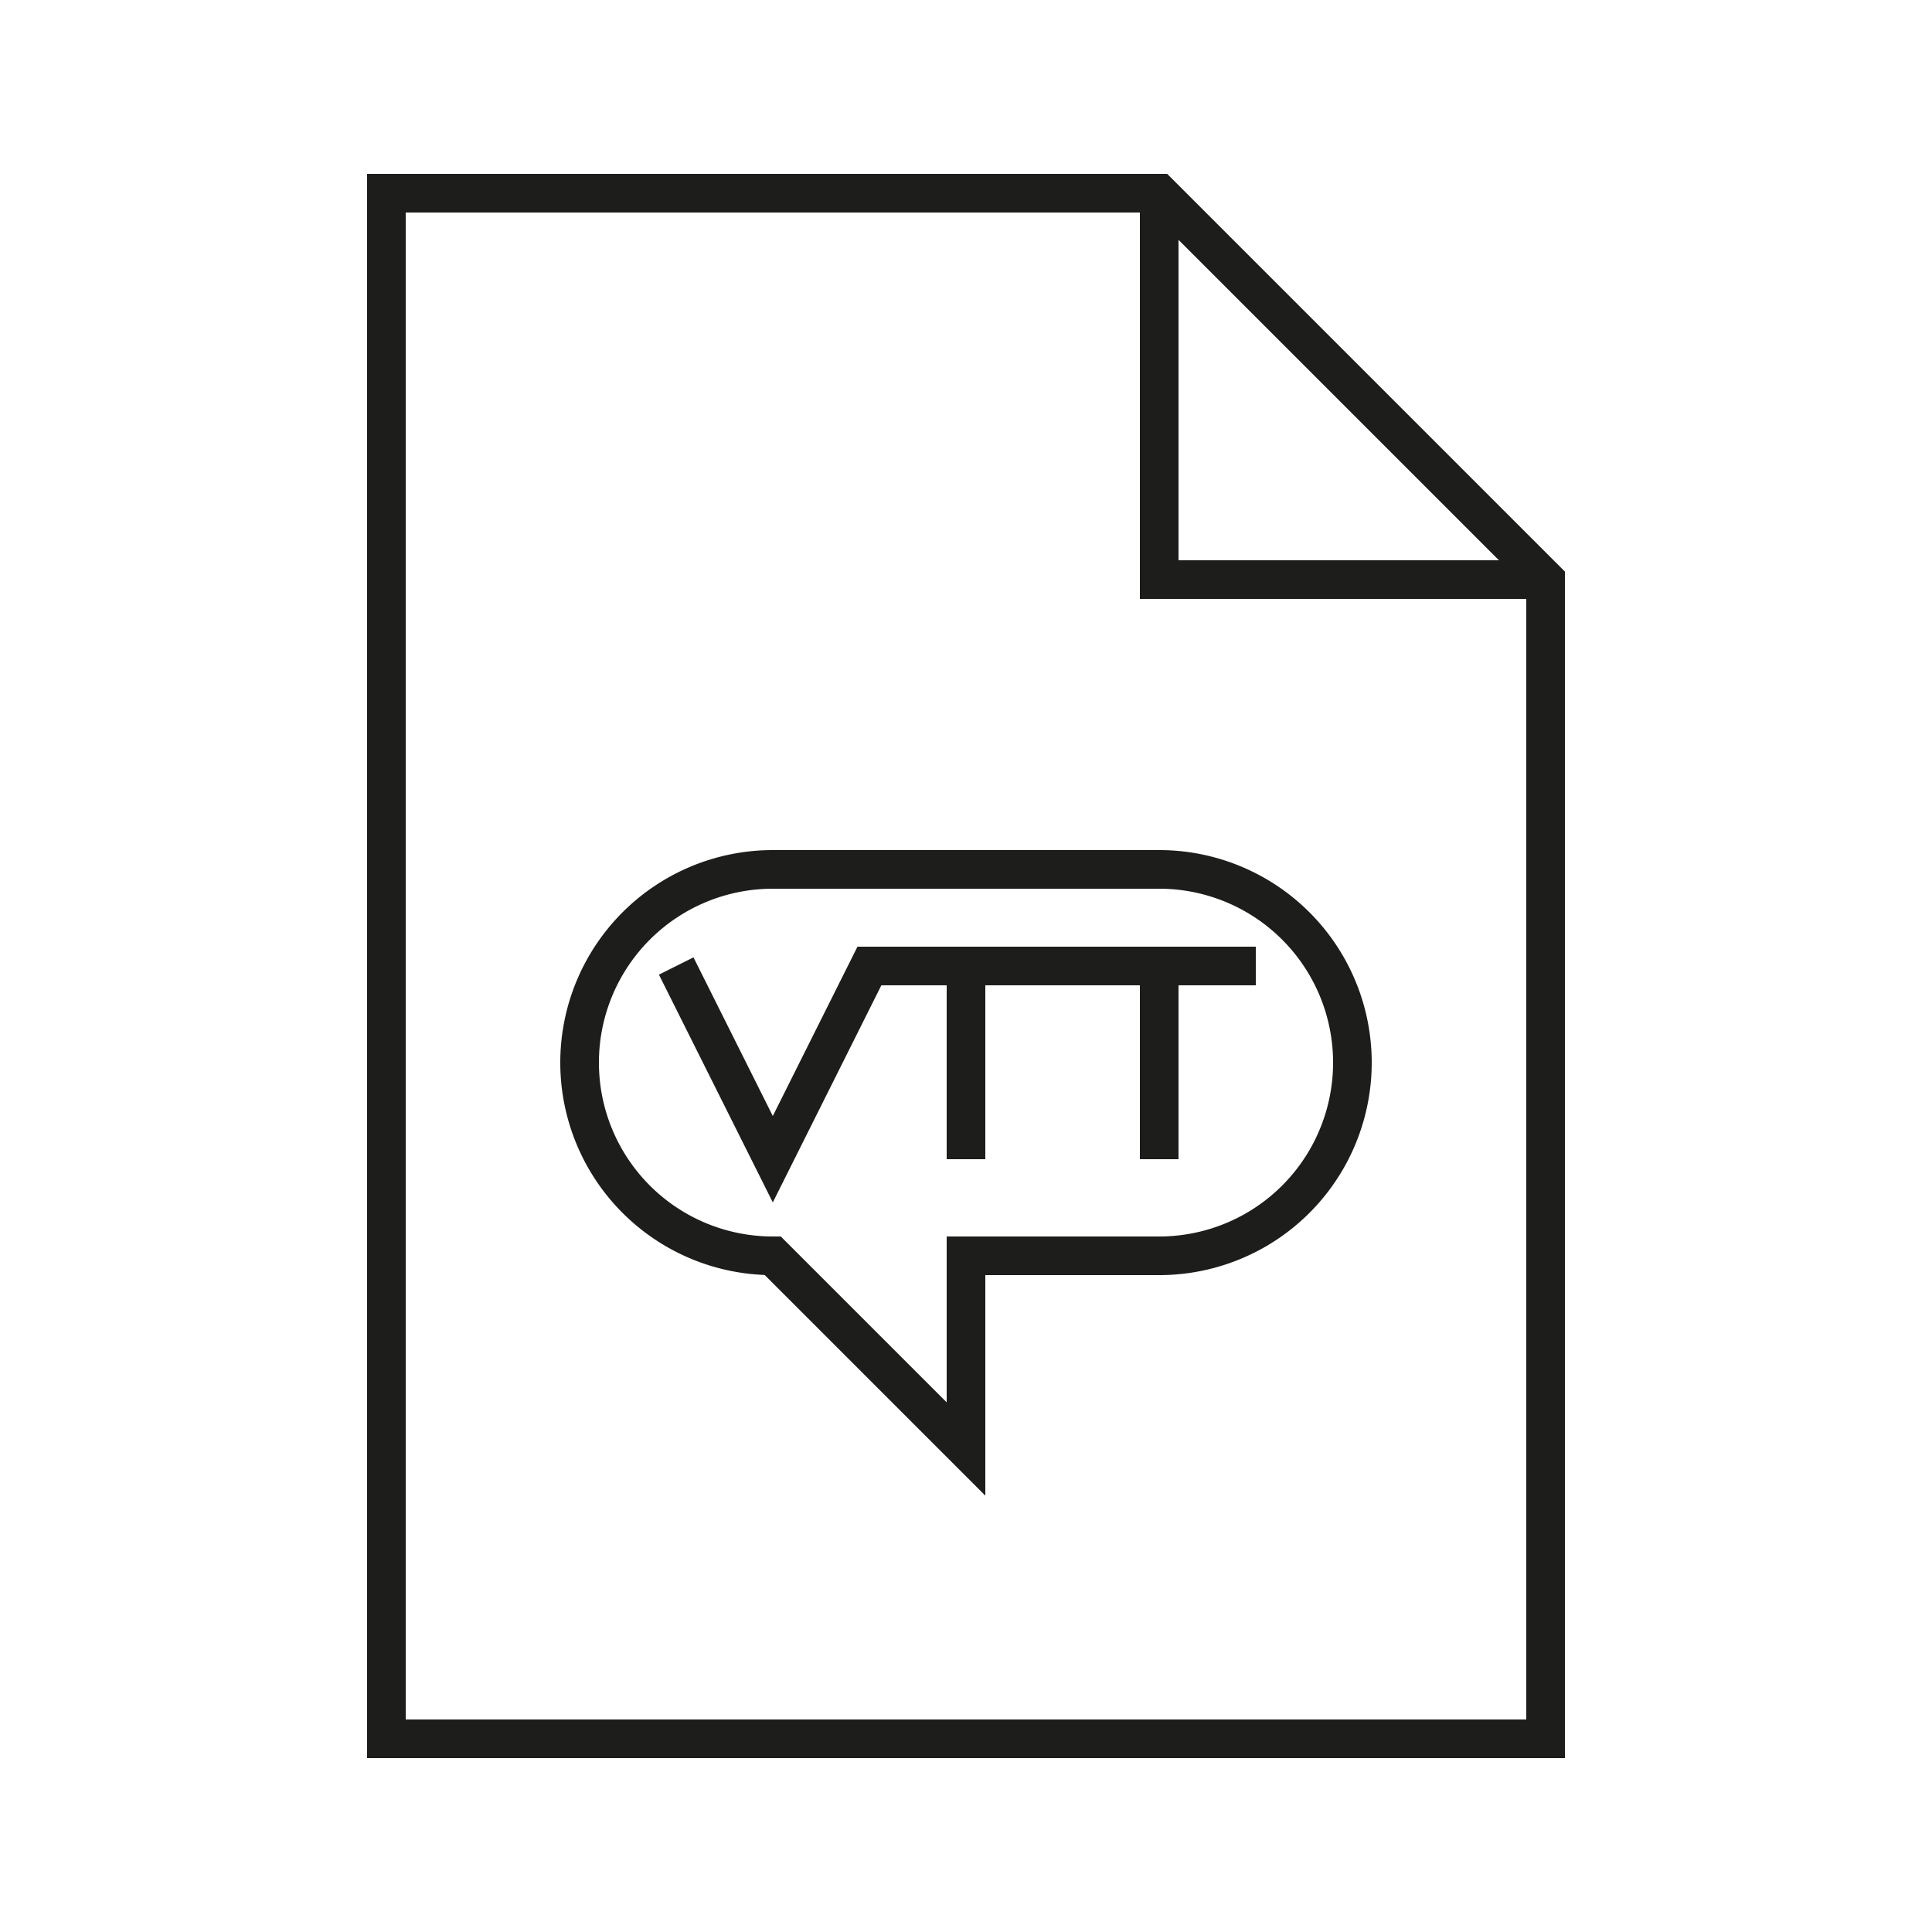 <svg id="Ebene_1" data-name="Ebene 1" xmlns="http://www.w3.org/2000/svg" viewBox="0 0 200 200"><defs><style>.cls-1{fill:none;stroke:#1d1d1b;stroke-miterlimit:10;stroke-width:4px;}</style></defs><title>web icons</title><polygon class="cls-1" points="40 180 40 20 120 20 160 60 160 180 40 180"/><polyline class="cls-1" points="160 60 120 60 120 20"/><path class="cls-1" d="M120,90H80a20,20,0,0,0-20,20h0a20,20,0,0,0,20,20l20,20V130h20a20,20,0,0,0,20-20h0A20,20,0,0,0,120,90Z"/><polyline class="cls-1" points="70 100 80 120 90 100 130 100"/><line class="cls-1" x1="100" y1="120" x2="100" y2="100"/><line class="cls-1" x1="120" y1="120" x2="120" y2="100"/></svg>